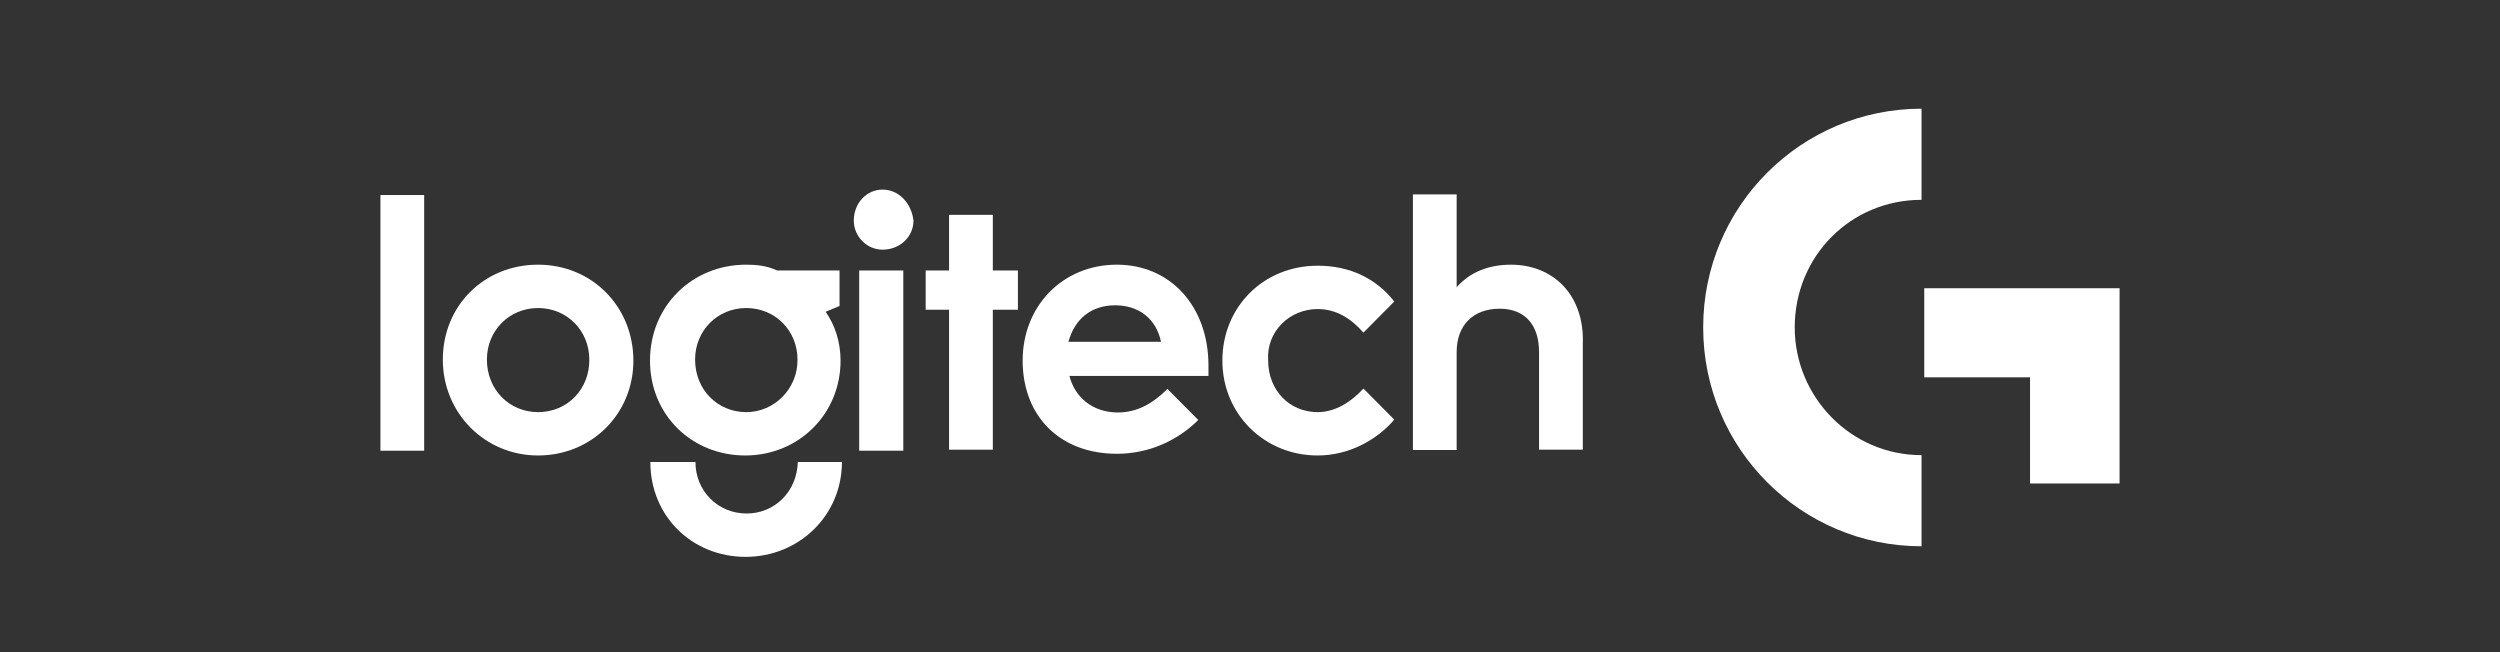 <svg width="184" height="48" viewBox="0 0 184 48" fill="none" xmlns="http://www.w3.org/2000/svg">
<rect x="0" y="0" width="184" height="48" fill="#333333" stroke="none"/>
<path fill-rule="evenodd" clip-rule="evenodd" d="M31.219 33.172V14.355H28V33.172H31.219Z" fill="white"/>
<path fill-rule="evenodd" clip-rule="evenodd" d="M39.604 19.48C35.611 19.48 32.592 22.52 32.592 26.464C32.592 30.408 35.686 33.523 39.604 33.523C43.523 33.523 46.617 30.484 46.617 26.54C46.617 22.596 43.597 19.48 39.604 19.48ZM39.604 30.333C37.483 30.333 35.836 28.675 35.836 26.464C35.836 24.329 37.483 22.671 39.604 22.671C41.726 22.671 43.373 24.329 43.373 26.464C43.398 28.6 41.801 30.333 39.604 30.333Z" fill="white"/>
<path fill-rule="evenodd" clip-rule="evenodd" d="M54.927 19.48C50.934 19.48 47.84 22.52 47.84 26.54C47.84 30.559 50.934 33.523 54.852 33.523C58.771 33.523 61.865 30.484 61.865 26.54C61.865 25.158 61.441 23.902 60.767 22.947L61.79 22.52V19.908H57.198C56.45 19.556 55.676 19.48 54.927 19.48ZM54.927 30.333C52.806 30.333 51.159 28.675 51.159 26.464C51.159 24.329 52.806 22.671 54.927 22.671C57.049 22.671 58.696 24.329 58.696 26.464C58.721 28.6 56.999 30.333 54.927 30.333Z" fill="white"/>
<path fill-rule="evenodd" clip-rule="evenodd" d="M58.722 34.001C58.647 36.212 57 37.794 54.953 37.794C52.832 37.794 51.185 36.136 51.185 34.001H47.866C47.866 38.02 50.96 40.985 54.878 40.985C58.797 40.985 61.966 37.945 61.966 34.001H58.722Z" fill="white"/>
<path fill-rule="evenodd" clip-rule="evenodd" d="M63.238 19.907V33.171H66.483V19.907H63.238Z" fill="white"/>
<path fill-rule="evenodd" clip-rule="evenodd" d="M64.961 18.375C66.259 18.375 67.232 17.396 67.232 16.24C67.082 14.934 66.134 13.954 64.961 13.954C63.788 13.954 62.84 14.934 62.84 16.24C62.84 17.396 63.788 18.375 64.961 18.375Z" fill="white"/>
<path fill-rule="evenodd" clip-rule="evenodd" d="M69.852 19.907H68.13V22.796H69.852V33.096H73.071V22.796H74.918V19.907H73.071V15.812H69.852V19.907Z" fill="white"/>
<path fill-rule="evenodd" clip-rule="evenodd" d="M82.205 19.48C78.212 19.48 75.267 22.52 75.267 26.54C75.267 30.559 77.937 33.398 82.205 33.398C84.475 33.398 86.597 32.493 88.194 30.911L85.923 28.625C84.825 29.73 83.652 30.358 82.279 30.358C80.433 30.358 79.11 29.253 78.71 27.67H88.943V26.916C88.943 22.52 86.122 19.48 82.205 19.48ZM78.636 25.158C79.11 23.425 80.358 22.47 82.08 22.47C83.802 22.47 85.1 23.45 85.449 25.158H78.636Z" fill="white"/>
<path fill-rule="evenodd" clip-rule="evenodd" d="M96.98 19.556C92.987 19.556 89.967 22.595 89.967 26.54C89.967 30.484 93.062 33.523 96.98 33.523C99.251 33.523 101.297 32.418 102.62 30.886L100.349 28.599C99.451 29.579 98.278 30.333 96.98 30.333C94.859 30.333 93.336 28.675 93.336 26.54C93.187 24.404 94.909 22.746 96.98 22.746C98.353 22.746 99.451 23.45 100.349 24.48L102.62 22.193C101.297 20.51 99.376 19.556 96.98 19.556Z" fill="white"/>
<path fill-rule="evenodd" clip-rule="evenodd" d="M141.425 8C132.566 8 125.354 15.185 125.354 24.103C125.354 33.021 132.566 40.206 141.425 40.206V33.498C136.209 33.498 132.092 29.203 132.092 24.103C132.092 18.852 136.209 14.707 141.425 14.707V8Z" fill="white"/>
<path fill-rule="evenodd" clip-rule="evenodd" d="M156 21.214H141.625V27.771H149.411V35.583H156V21.214Z" fill="white"/>
<path fill-rule="evenodd" clip-rule="evenodd" d="M116.494 25.359C116.644 21.691 114.297 19.481 111.203 19.481C109.556 19.481 108.183 20.033 107.21 21.139V14.306H103.99V33.122H107.21V25.912C107.21 23.977 108.383 22.721 110.379 22.721C112.226 22.721 113.274 23.902 113.274 25.912V33.096H116.494V25.359Z" fill="white"/>
</svg>
